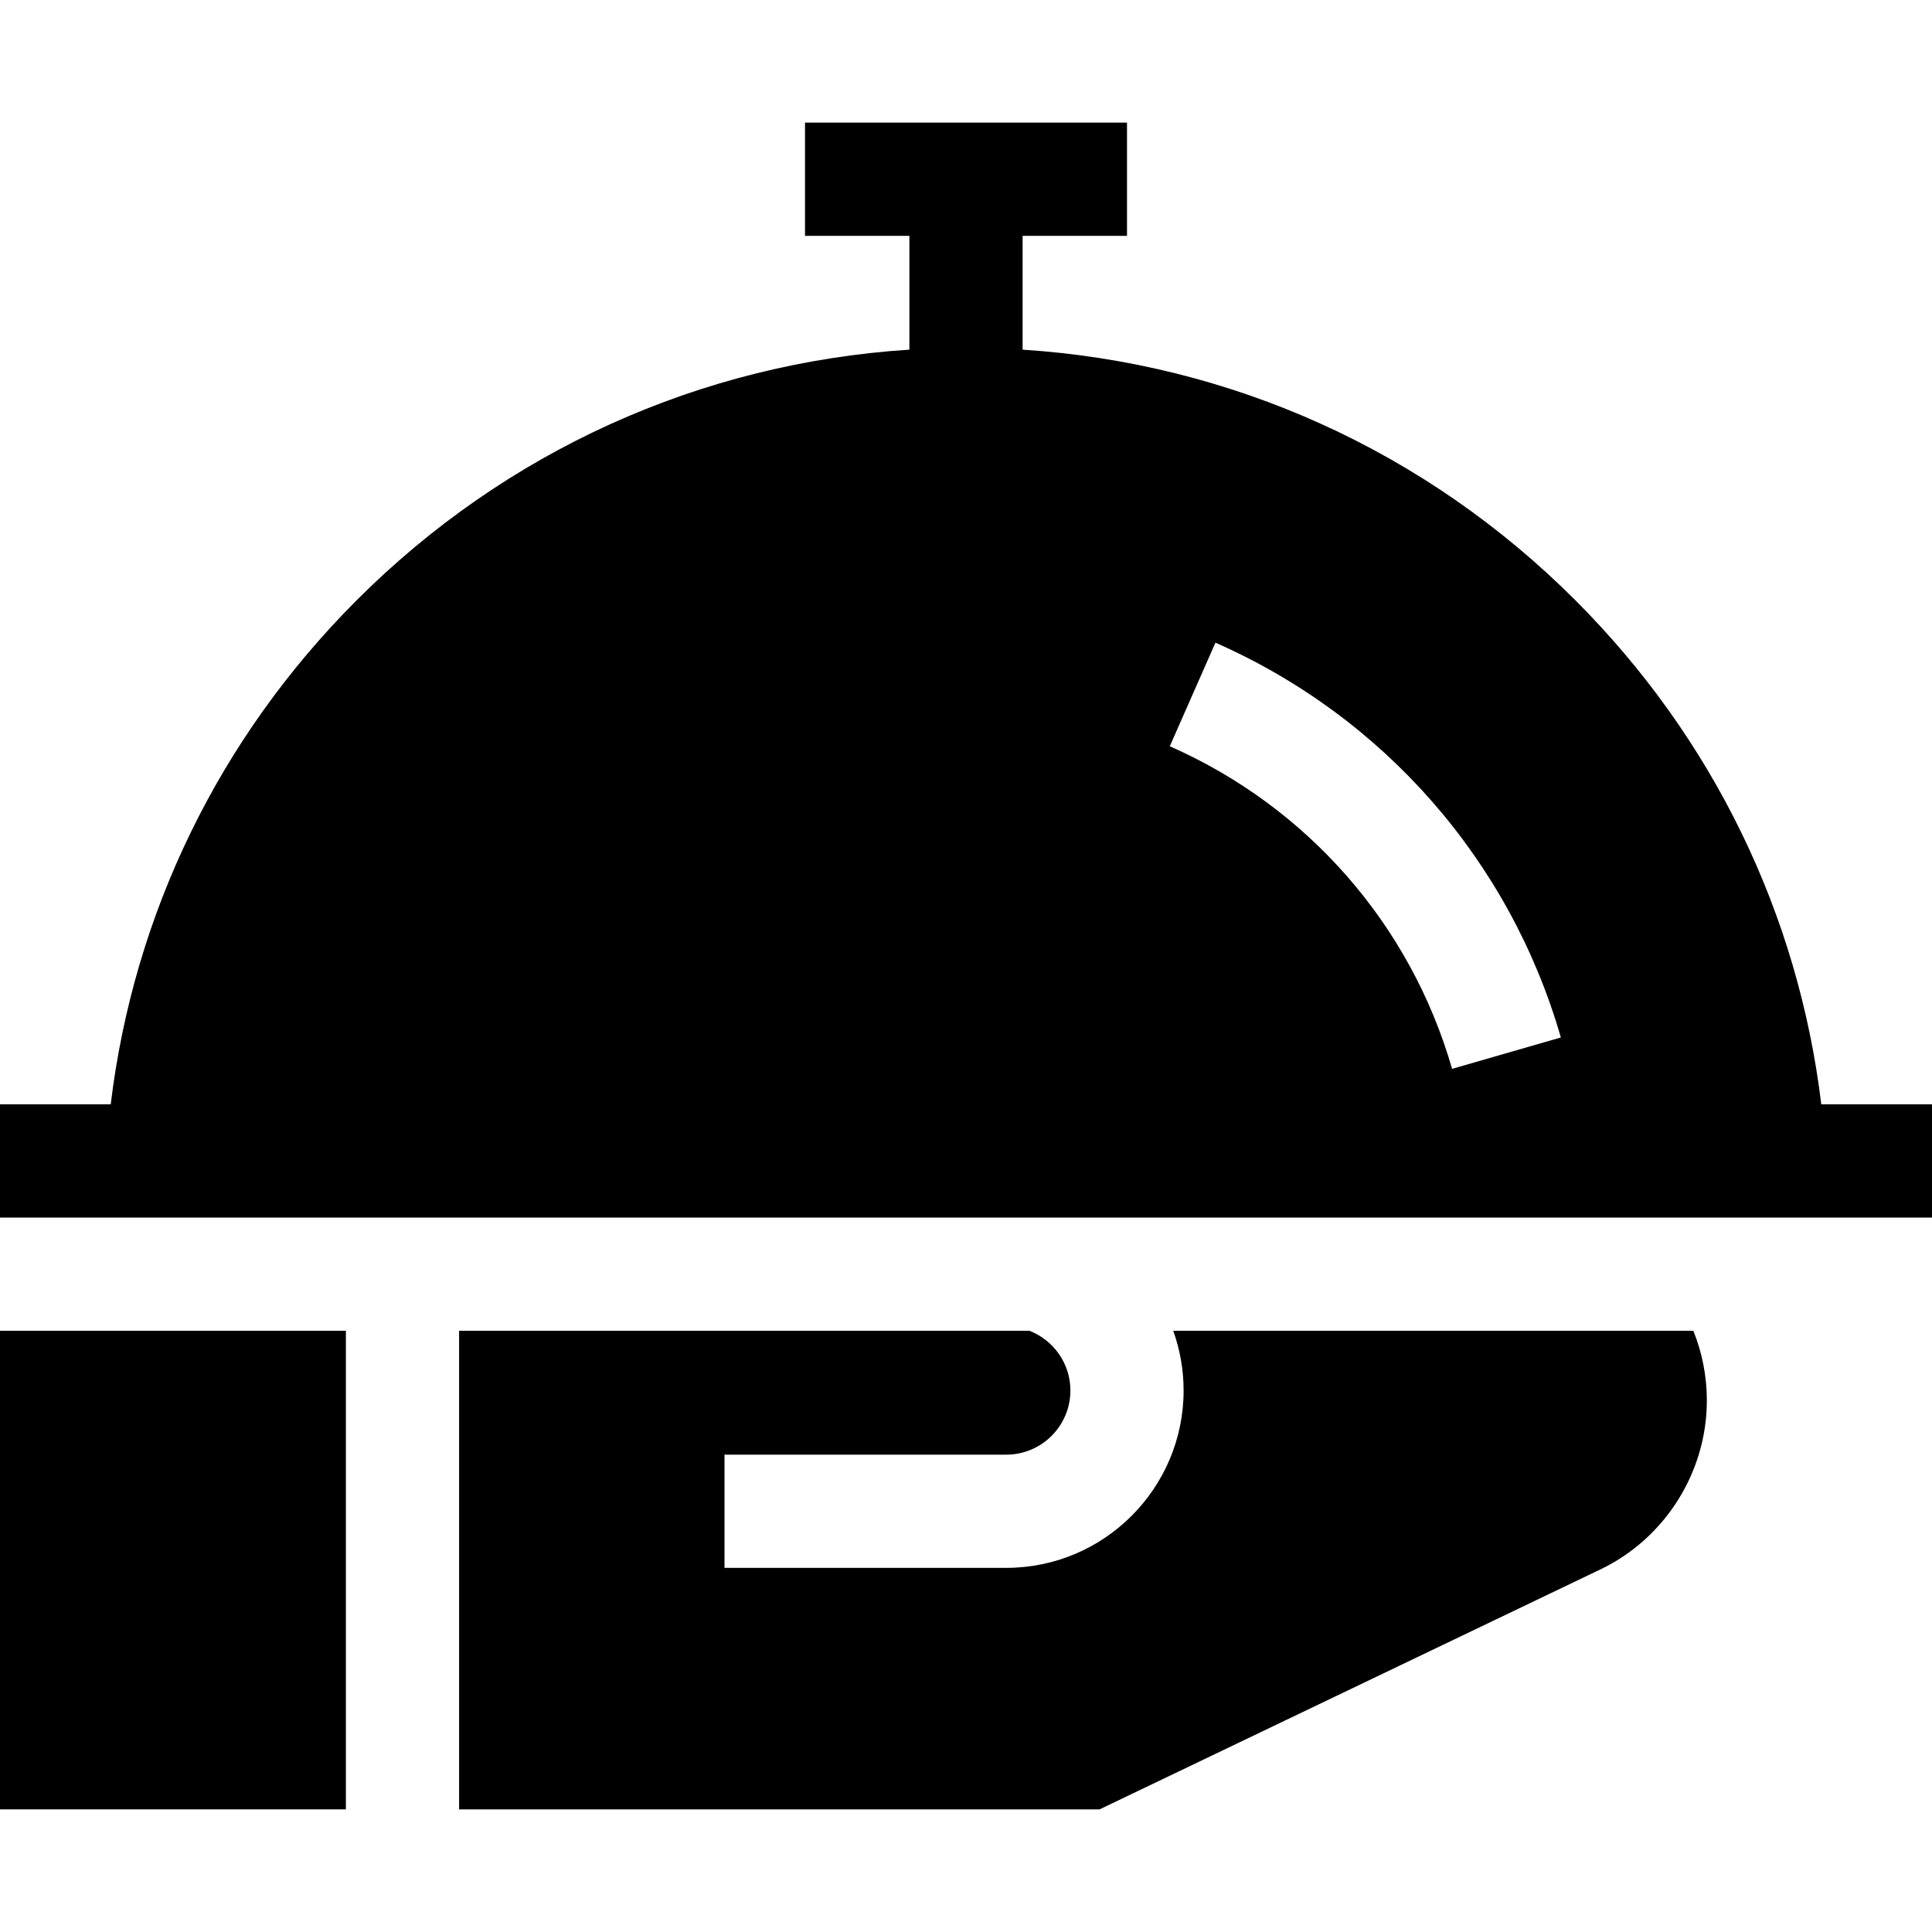<svg id="Capa_1" enable-background="new 0 0 512 512" height="512" viewBox="0 0 512 512" width="512" xmlns="http://www.w3.org/2000/svg"><g><path d="m0 352.665h91.666v126.835h-91.666z"/><path d="m310.915 352.665c1.777 4.951 2.752 10.28 2.752 15.835 0 25.916-21.084 47-47 47h-74.667v-30h74.667c9.374 0 17-7.626 17-17 0-7.207-4.515-13.365-10.859-15.835h-151.142v126.835h169.742l132.736-63.598c17.125-8.205 28.189-25.776 28.189-44.765 0-6.527-1.279-12.758-3.579-18.472z"/><path d="m512 322.665v-30h-29.34c-6.093-50.451-28.708-97.126-65.204-133.622-39.571-39.57-91.112-62.813-146.456-66.379v-30.164h27.667v-30h-85.333v30h27.666v30.164c-55.344 3.566-106.885 26.808-146.456 66.38-36.495 36.496-59.111 83.171-65.204 133.622h-29.34v28.834 1.165zm-98.358-47.725-28.824 8.316c-11.034-38.241-38.301-69.401-74.811-85.492l12.099-27.452c44.666 19.687 78.03 57.822 91.536 104.628z"/></g></svg>